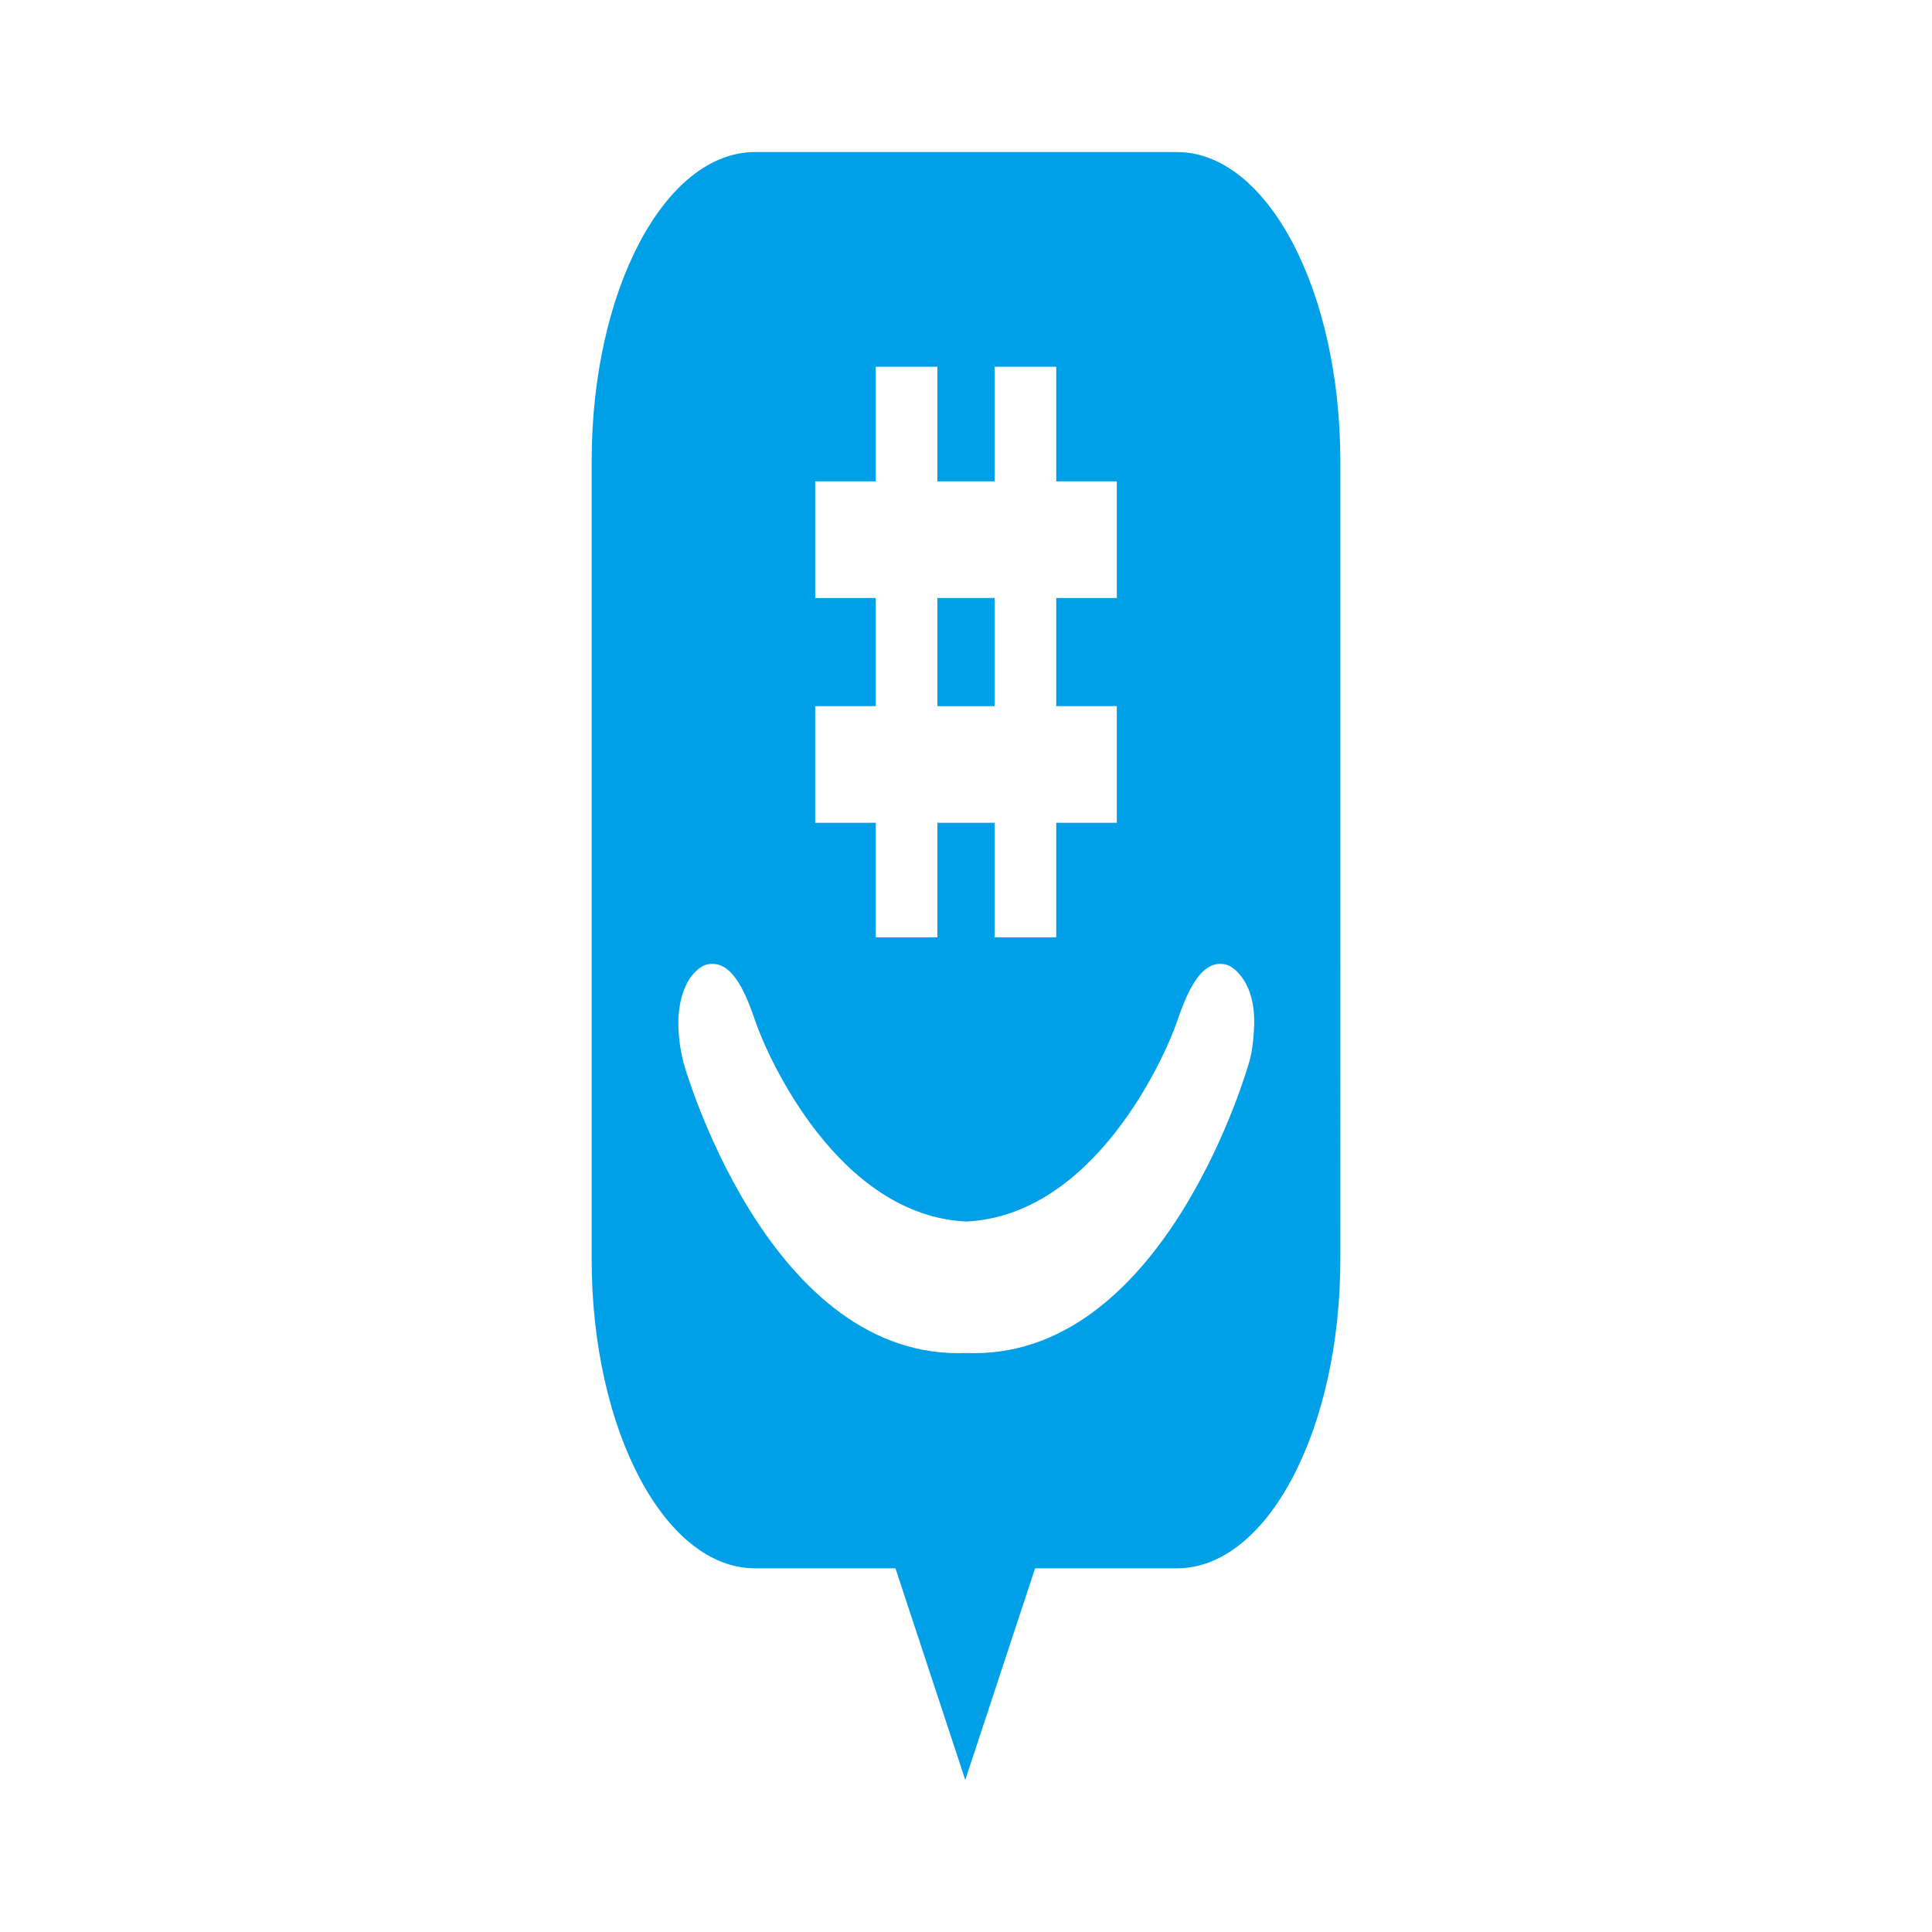 <?xml version="1.0" encoding="iso-8859-1"?>
<!-- Generator: Adobe Illustrator 15.0.2, SVG Export Plug-In . SVG Version: 6.00 Build 0)  -->
<!DOCTYPE svg PUBLIC "-//W3C//DTD SVG 1.1//EN" "http://www.w3.org/Graphics/SVG/1.1/DTD/svg11.dtd">
<svg version="1.1" id="_x30_4" xmlns="http://www.w3.org/2000/svg" xmlns:xlink="http://www.w3.org/1999/xlink" x="0px" y="0px"
	 width="1008px" height="1008px" viewBox="0 0 1008 1008" style="enable-background:new 0 0 1008 1008;" xml:space="preserve">
<g>
	<rect x="489.081" y="311.987" style="fill:#00A0E9;" width="29.83" height="56.438"/>
	<path style="fill:#00A0E9;" d="M614.077,79.333H393.921c-47.071,0-85.227,72.186-85.227,161.224v416.477
		c0,89.035,38.154,161.221,85.227,161.221h73.275l36.425,110.414l36.433-110.414h74.023c47.066,0,85.229-72.186,85.229-161.221
		V240.556C699.306,151.518,661.145,79.333,614.077,79.333z M425.316,368.424h31.59v-56.438h-31.59v-60.858h31.59V191.37h32.175
		v59.758h29.83V191.37h32.174v59.758h31.586v60.858h-31.586v56.438h31.586v60.854h-31.586v59.76H518.91v-59.76h-29.83v59.76h-32.175
		v-59.76h-31.59L425.316,368.424L425.316,368.424z M651.585,554.68c0,0-42.472,151.32-143.313,151.32
		c-1.397,0-2.775-0.033-4.146-0.08c-1.37,0.047-2.749,0.08-4.144,0.08c-100.841,0-143.312-151.32-143.312-151.32
		s-2.749-9.854-2.749-20.477c-0.173-7.666,1.81-18.656,7.01-25.129c2.893-3.597,5.626-5.376,8.162-5.933
		c12.144-2.437,19.181,12.521,24.967,29.601c6.392,18.846,43.261,101.418,110.065,104.578
		c66.808-3.16,103.68-85.732,110.068-104.578c5.787-17.08,13.079-32.063,24.968-29.601c2.535,0.557,5.271,2.336,8.16,5.933
		c5.203,6.473,7.229,15.592,7.046,25.121C653.96,548.217,651.585,554.68,651.585,554.68z"/>
</g>
</svg>
